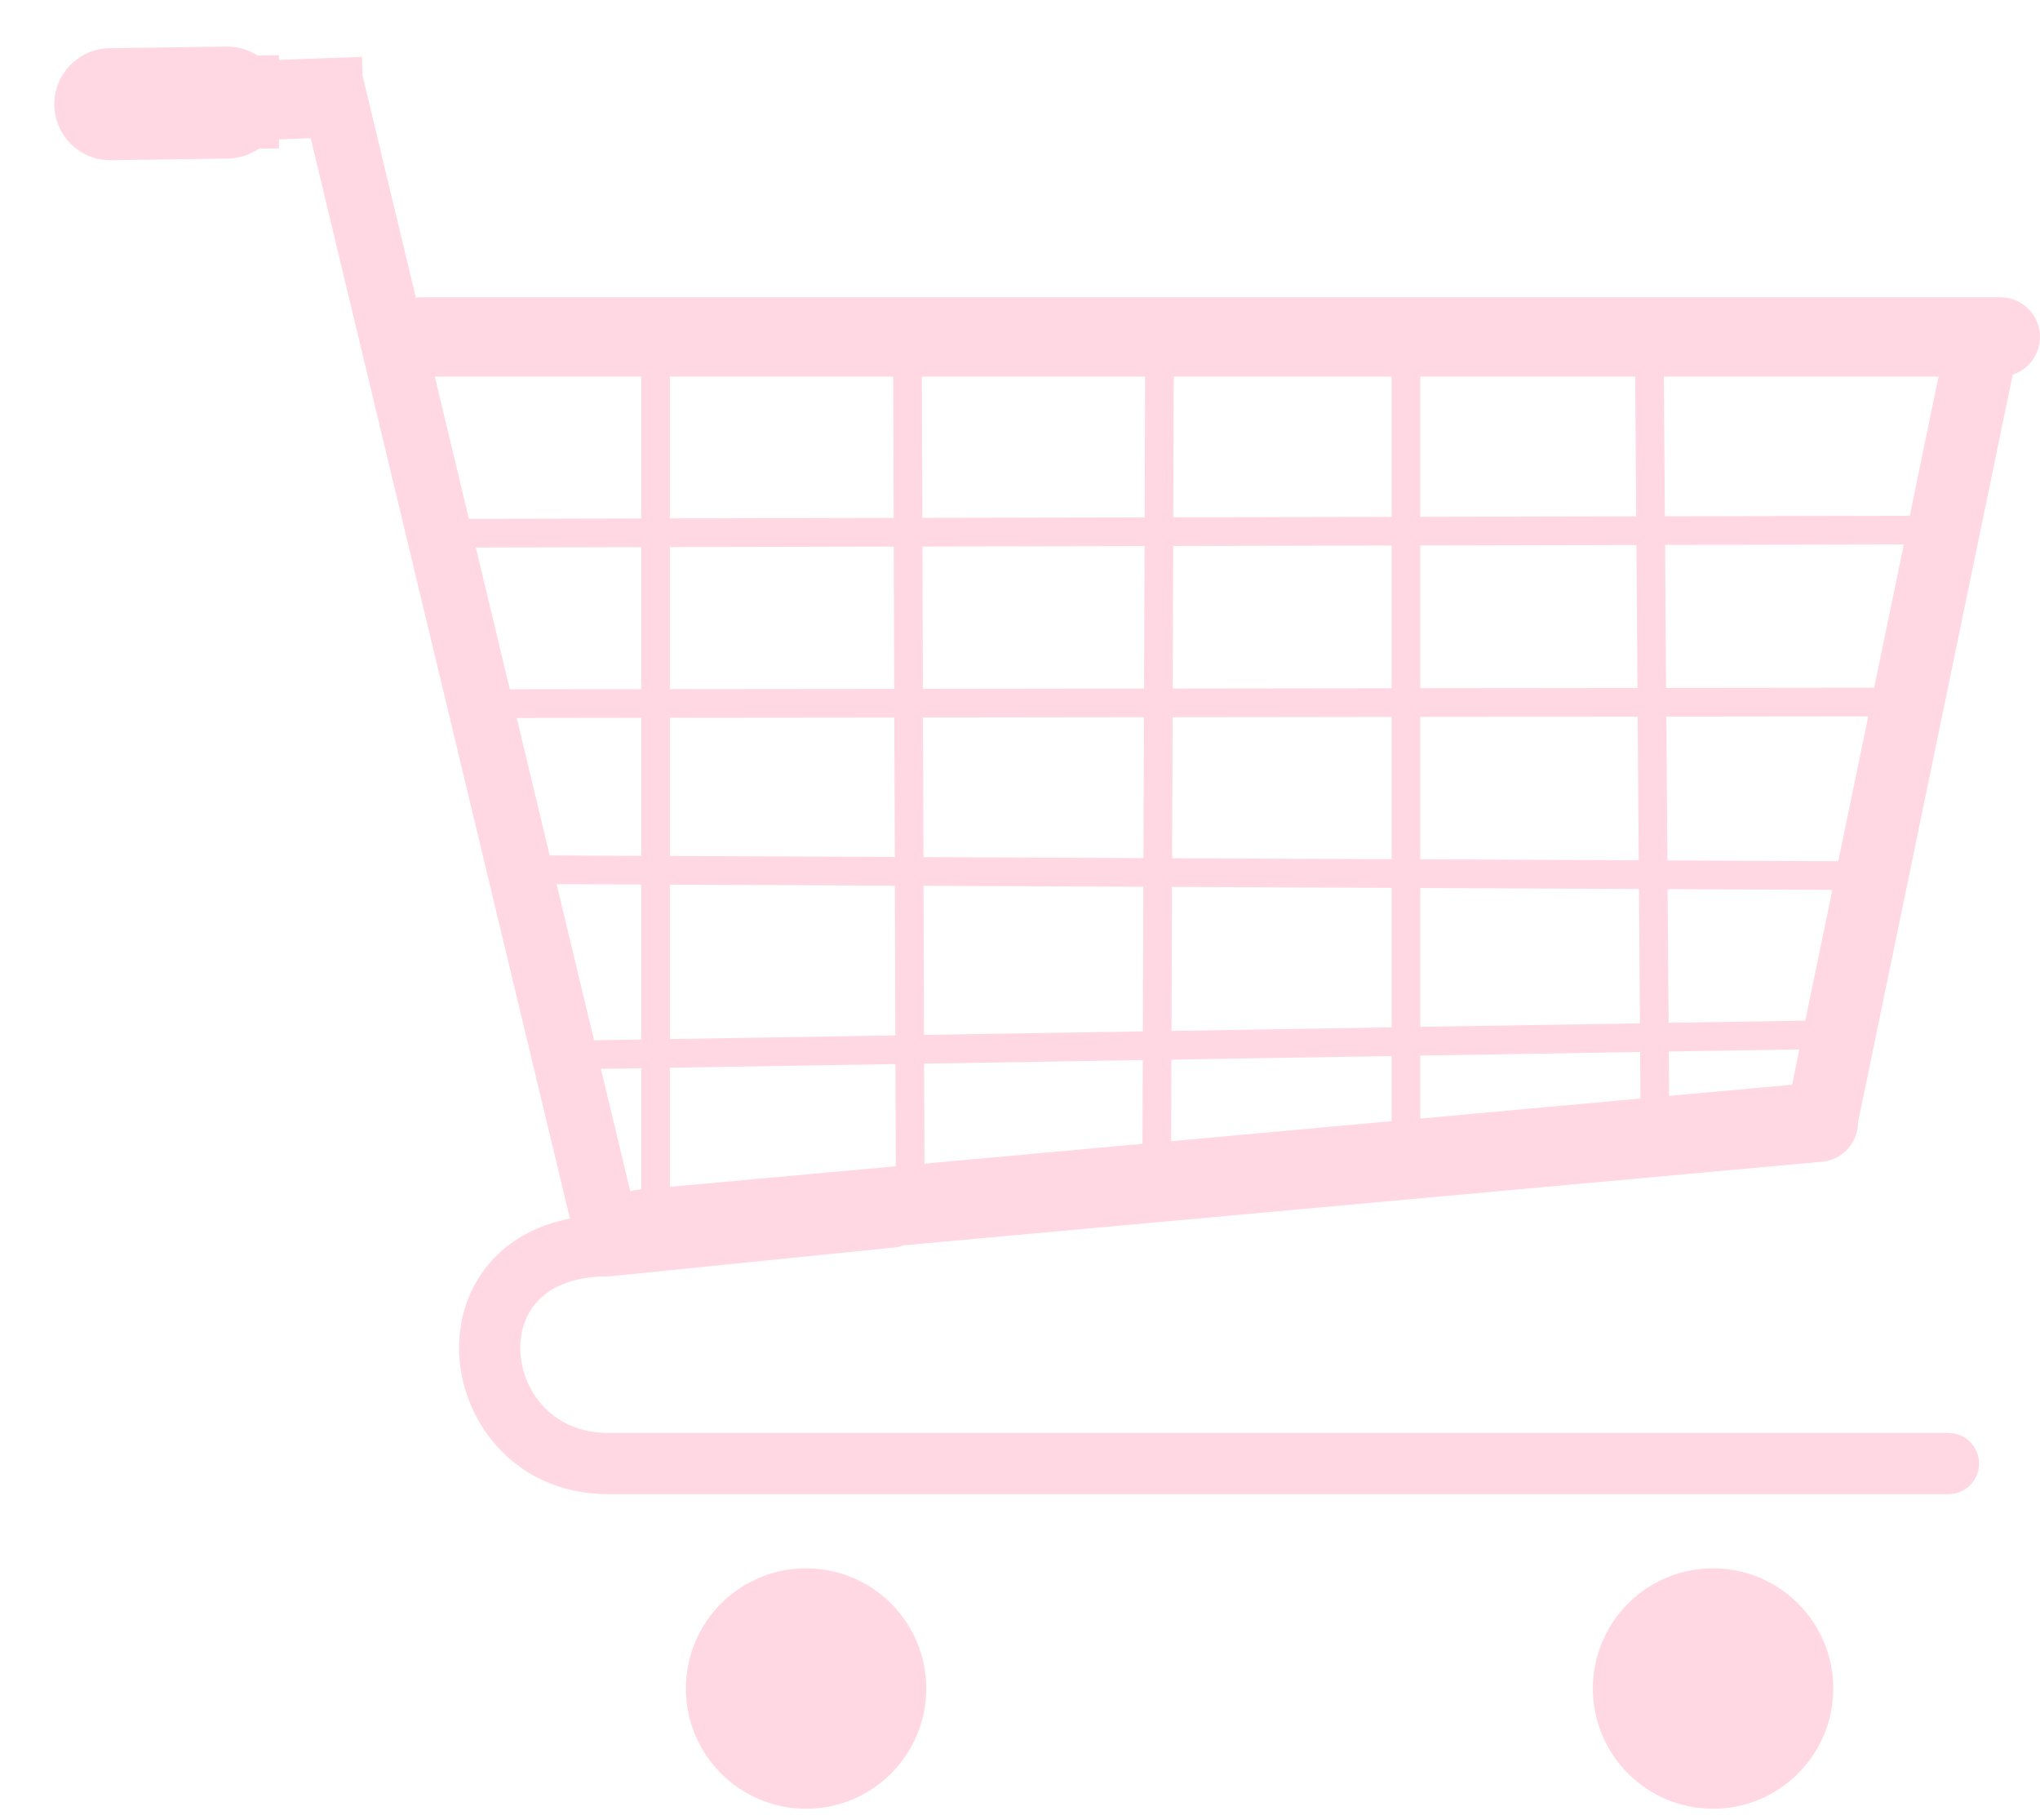 <svg width="37" height="33" viewBox="0 0 37 33" fill="none" xmlns="http://www.w3.org/2000/svg">
<path fill-rule="evenodd" clip-rule="evenodd" d="M4.696 2.696C4.536 2.806 4.343 2.872 4.134 2.875L2.014 2.905C1.454 2.913 0.993 2.465 0.985 1.904C0.977 1.344 1.425 0.883 1.986 0.875L4.106 0.845C4.314 0.842 4.509 0.902 4.672 1.008L5.06 1V1.086L6.564 1.031L6.576 1.372L7.543 5.4C7.581 5.393 7.62 5.39 7.66 5.39H36.28C36.678 5.39 37 5.712 37 6.11C37 6.429 36.792 6.7 36.505 6.794L33.7 20.349C33.701 20.718 33.42 21.033 33.045 21.067L16.384 22.583C16.334 22.603 16.282 22.617 16.226 22.622L11.086 23.142L11.058 23.145H11.03C10.377 23.145 9.983 23.35 9.757 23.588C9.527 23.832 9.417 24.169 9.439 24.531C9.484 25.265 10.051 25.985 11.03 25.985H35.34C35.647 25.985 35.895 26.234 35.895 26.54C35.895 26.847 35.647 27.095 35.34 27.095H11.03C9.389 27.095 8.406 25.84 8.331 24.599C8.293 23.974 8.481 23.323 8.95 22.826C9.295 22.462 9.763 22.209 10.337 22.099L5.635 2.506L5.06 2.527V2.69L4.696 2.696ZM11.432 21.604C11.481 21.588 11.532 21.578 11.585 21.573L11.63 21.569V19.371L10.899 19.383L11.432 21.604ZM11.63 18.851L10.775 18.865L10.095 16.033L11.63 16.04V18.851ZM12.15 19.362V21.522L16.247 21.149L16.241 19.296L12.15 19.362ZM16.239 18.776L12.15 18.842V16.042L16.23 16.061L16.239 18.776ZM16.761 19.288L16.767 21.102L20.721 20.742L20.726 19.223L16.761 19.288ZM20.728 18.703L16.759 18.767L16.75 16.063L20.737 16.081L20.728 18.703ZM21.246 19.215L21.241 20.695L25.24 20.331V19.15L21.246 19.215ZM25.24 18.63L21.248 18.695L21.257 16.083L25.24 16.101V18.63ZM25.76 19.142V20.284L29.754 19.921L29.748 19.077L25.76 19.142ZM29.744 18.557L25.76 18.621V16.103L29.726 16.121L29.744 18.557ZM30.267 19.068L30.273 19.873L32.503 19.671L32.635 19.03L30.267 19.068ZM30.264 18.548L30.246 16.123L33.234 16.137L32.743 18.508L30.264 18.548ZM30.242 15.603L33.341 15.617L33.885 12.991L30.223 12.995L30.242 15.603ZM30.219 12.475L33.992 12.471L34.53 9.873L30.2 9.882L30.219 12.475ZM29.68 9.883L29.699 12.476L25.76 12.48V9.892L29.68 9.883ZM30.196 9.362L34.638 9.353L35.159 6.83H30.178L30.196 9.362ZM29.658 6.83L29.676 9.363L25.76 9.372V6.83H29.658ZM25.24 6.83H21.289L21.28 9.381L25.24 9.373V6.83ZM25.24 9.893L21.279 9.901L21.27 12.486L25.24 12.481V9.893ZM25.24 13.001L21.268 13.006L21.259 15.563L25.24 15.581V13.001ZM25.76 15.583L29.722 15.601L29.703 12.996L25.76 13V15.583ZM20.739 15.561L20.748 13.006L16.74 13.011L16.749 15.543L20.739 15.561ZM16.229 15.54L16.22 13.012L12.15 13.016V15.522L16.229 15.54ZM11.63 15.52L9.97 15.512L9.372 13.02L11.63 13.017V15.52ZM11.63 12.497L9.247 12.5L8.63 9.929L11.63 9.922V12.497ZM12.15 12.496L16.219 12.492L16.21 9.912L12.15 9.921V12.496ZM12.15 9.401L16.209 9.392L16.2 6.83H12.15V9.401ZM11.63 6.83H7.886L8.505 9.409L11.63 9.402V6.83ZM16.72 6.83L16.729 9.391L20.761 9.383L20.769 6.83H16.72ZM20.759 9.903L16.73 9.911L16.739 12.491L20.75 12.486L20.759 9.903ZM14.62 32.8C15.824 32.8 16.8 31.824 16.8 30.62C16.8 29.416 15.824 28.44 14.62 28.44C13.416 28.44 12.44 29.416 12.44 30.62C12.44 31.824 13.416 32.8 14.62 32.8ZM33.25 30.62C33.25 31.824 32.274 32.8 31.07 32.8C29.866 32.8 28.89 31.824 28.89 30.62C28.89 29.416 29.866 28.44 31.07 28.44C32.274 28.44 33.25 29.416 33.25 30.62Z" fill="#FFD8E4"/>
</svg>
